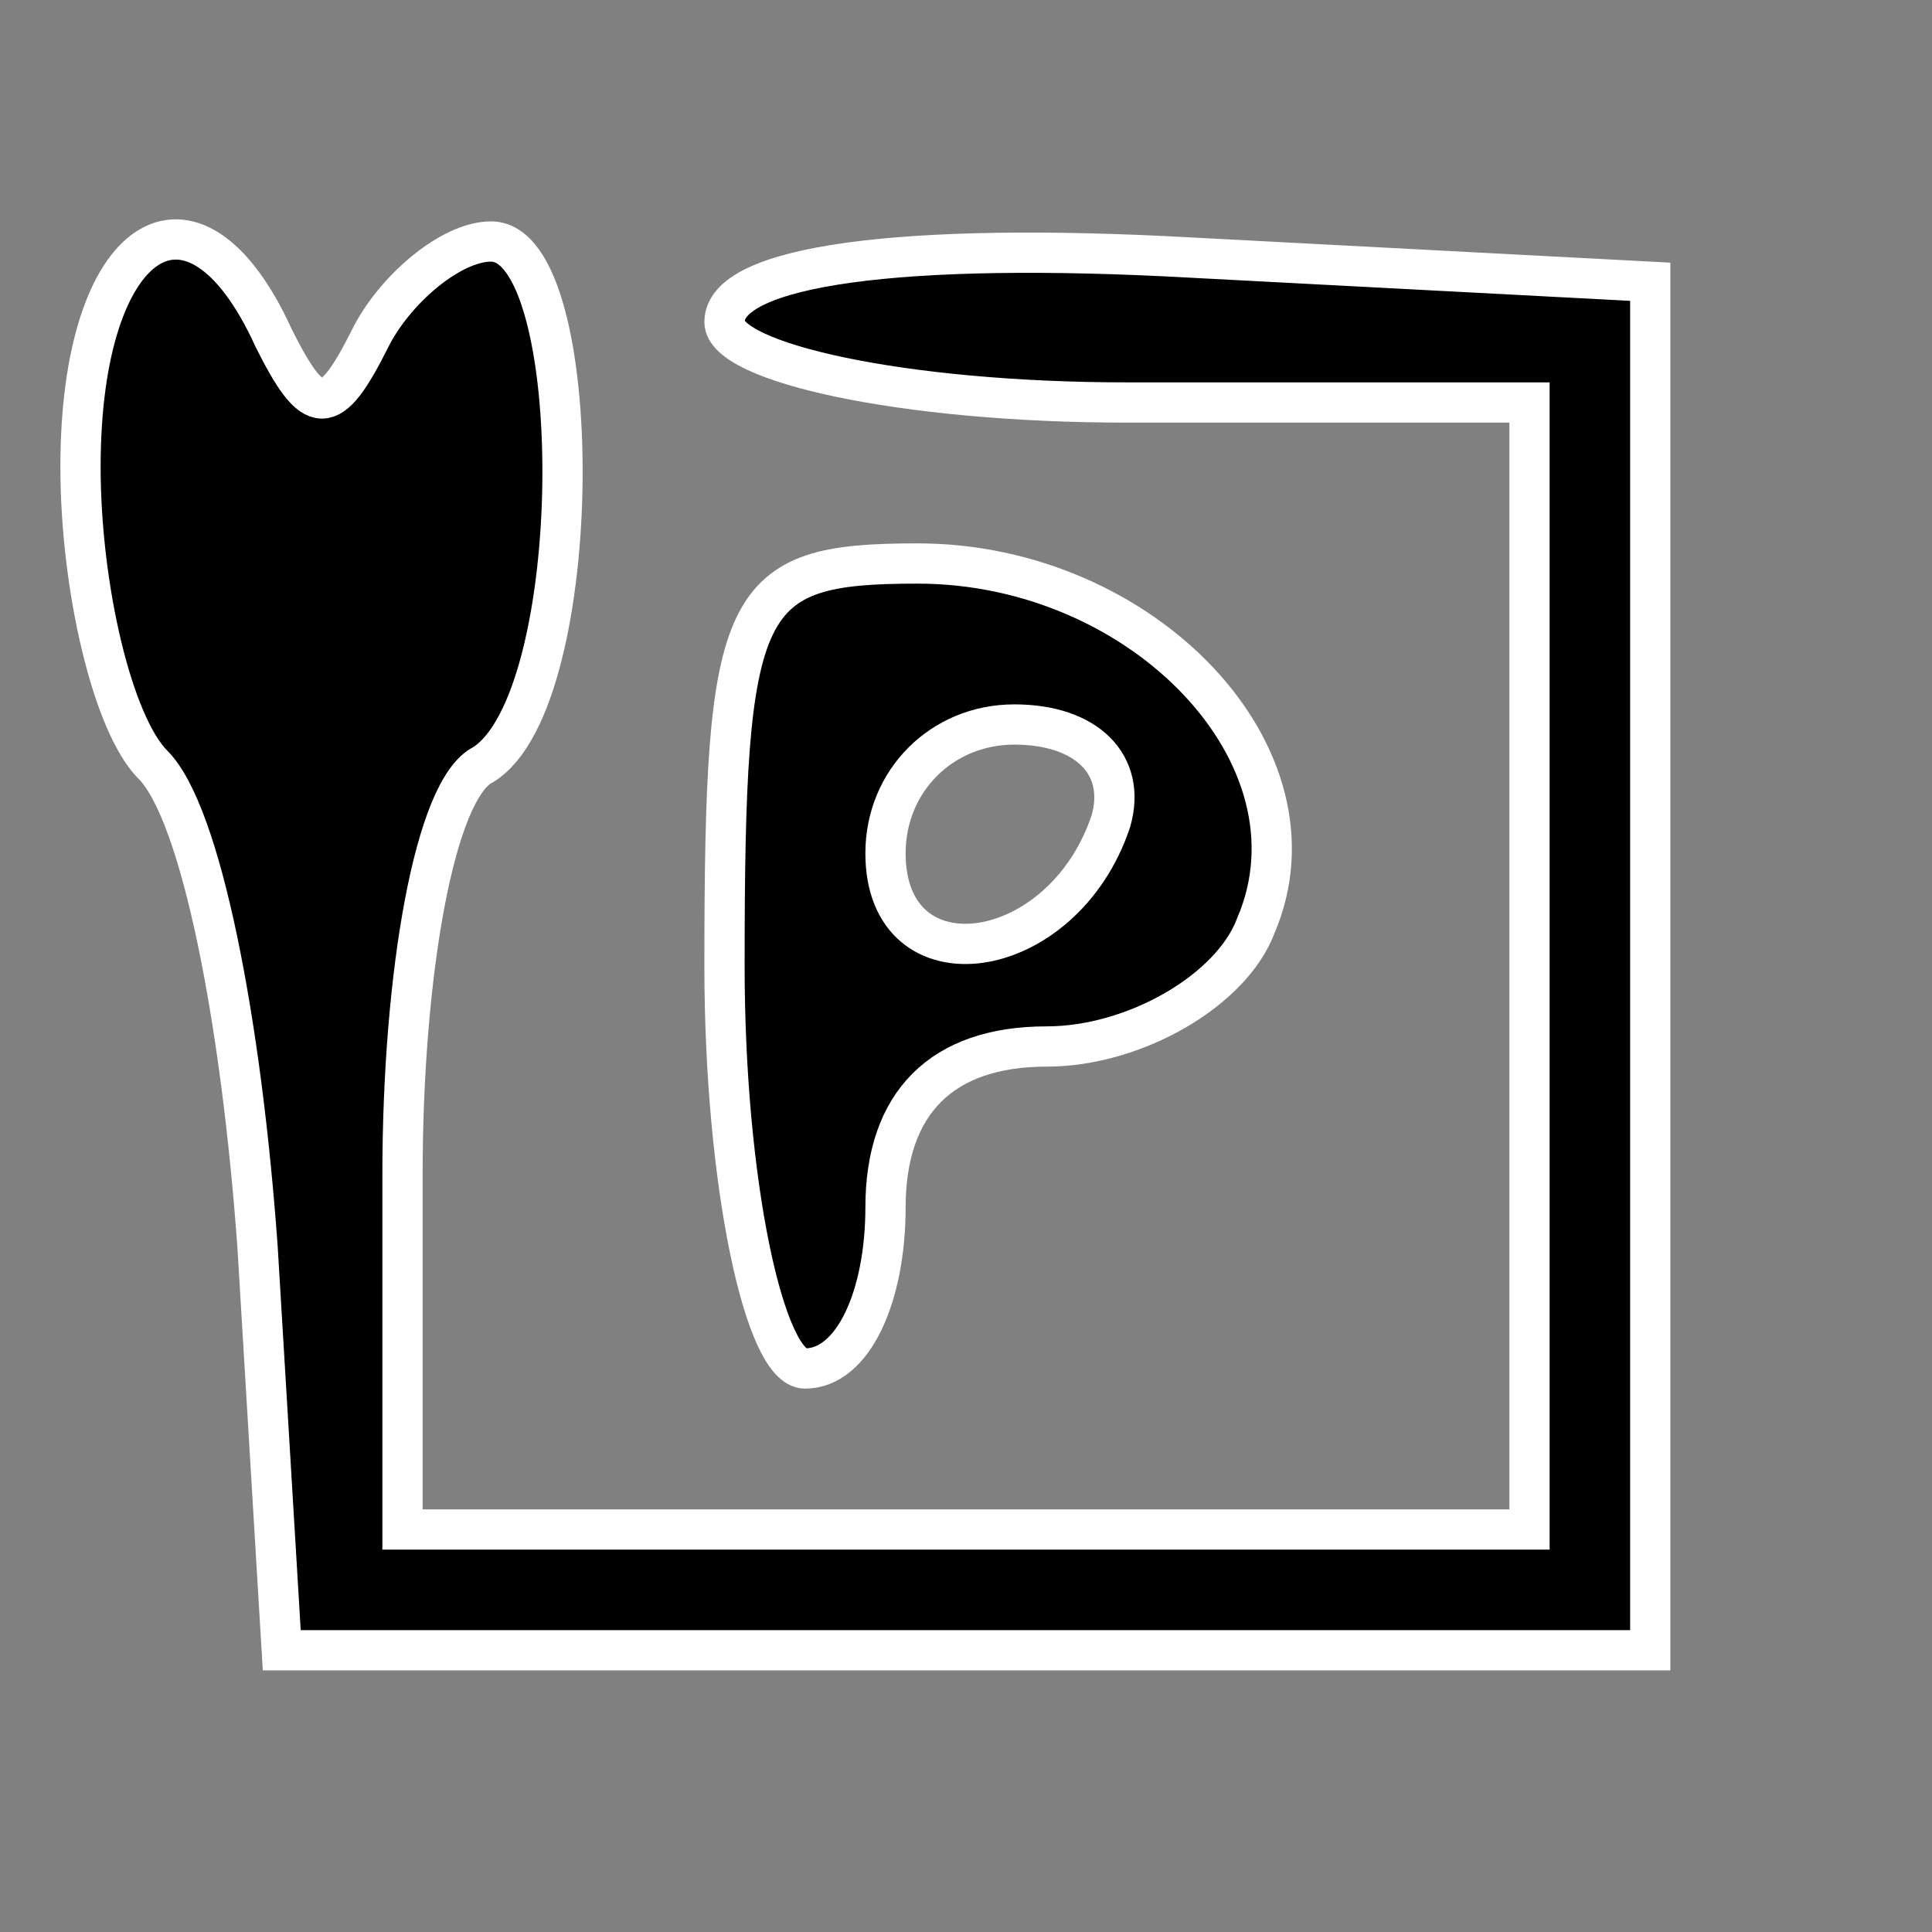 <?xml version="1.0" standalone="no"?>
<!DOCTYPE svg PUBLIC "-//W3C//DTD SVG 20010904//EN"
 "http://www.w3.org/TR/2001/REC-SVG-20010904/DTD/svg10.dtd">
<svg version="1.0" xmlns="http://www.w3.org/2000/svg"
 width="24pt" height="24pt" viewBox="0 0 24 24"
 preserveAspectRatio="xMidYMid meet">

<rect x="0" y="0" width="24" height="24" fill="#808080" stroke="none"/>

<g transform="translate(0,24) scale(0.1,-0.1)"
fill="black" stroke="white" stroke-width="5px" >
<path d="M10 182 c0 -15 4 -32 9 -37 6 -6 11 -32 13 -60 l3 -50 85 0 85 0 0
85 0 85 -57 3 c-36 2 -58 -1 -58 -8 0 -5 22 -10 50 -10 l50 0 0 -70 0 -70 -70
0 -70 0 0 44 c0 25 4 48 10 51 13 8 13 65 1 65 -5 0 -12 -6 -15 -12 -5 -10 -7
-10 -12 0 -10 22 -24 13 -24 -16z"/>
<path d="M90 120 c0 -27 5 -50 10 -50 6 0 10 9 10 20 0 13 7 20 20 20 11 0 23
7 26 15 9 21 -14 45 -42 45 -22 0 -24 -4 -24 -50z m48 18 c-6 -18 -28 -21 -28
-4 0 9 7 16 16 16 9 0 14 -5 12 -12z"/>
</g>
</svg>
